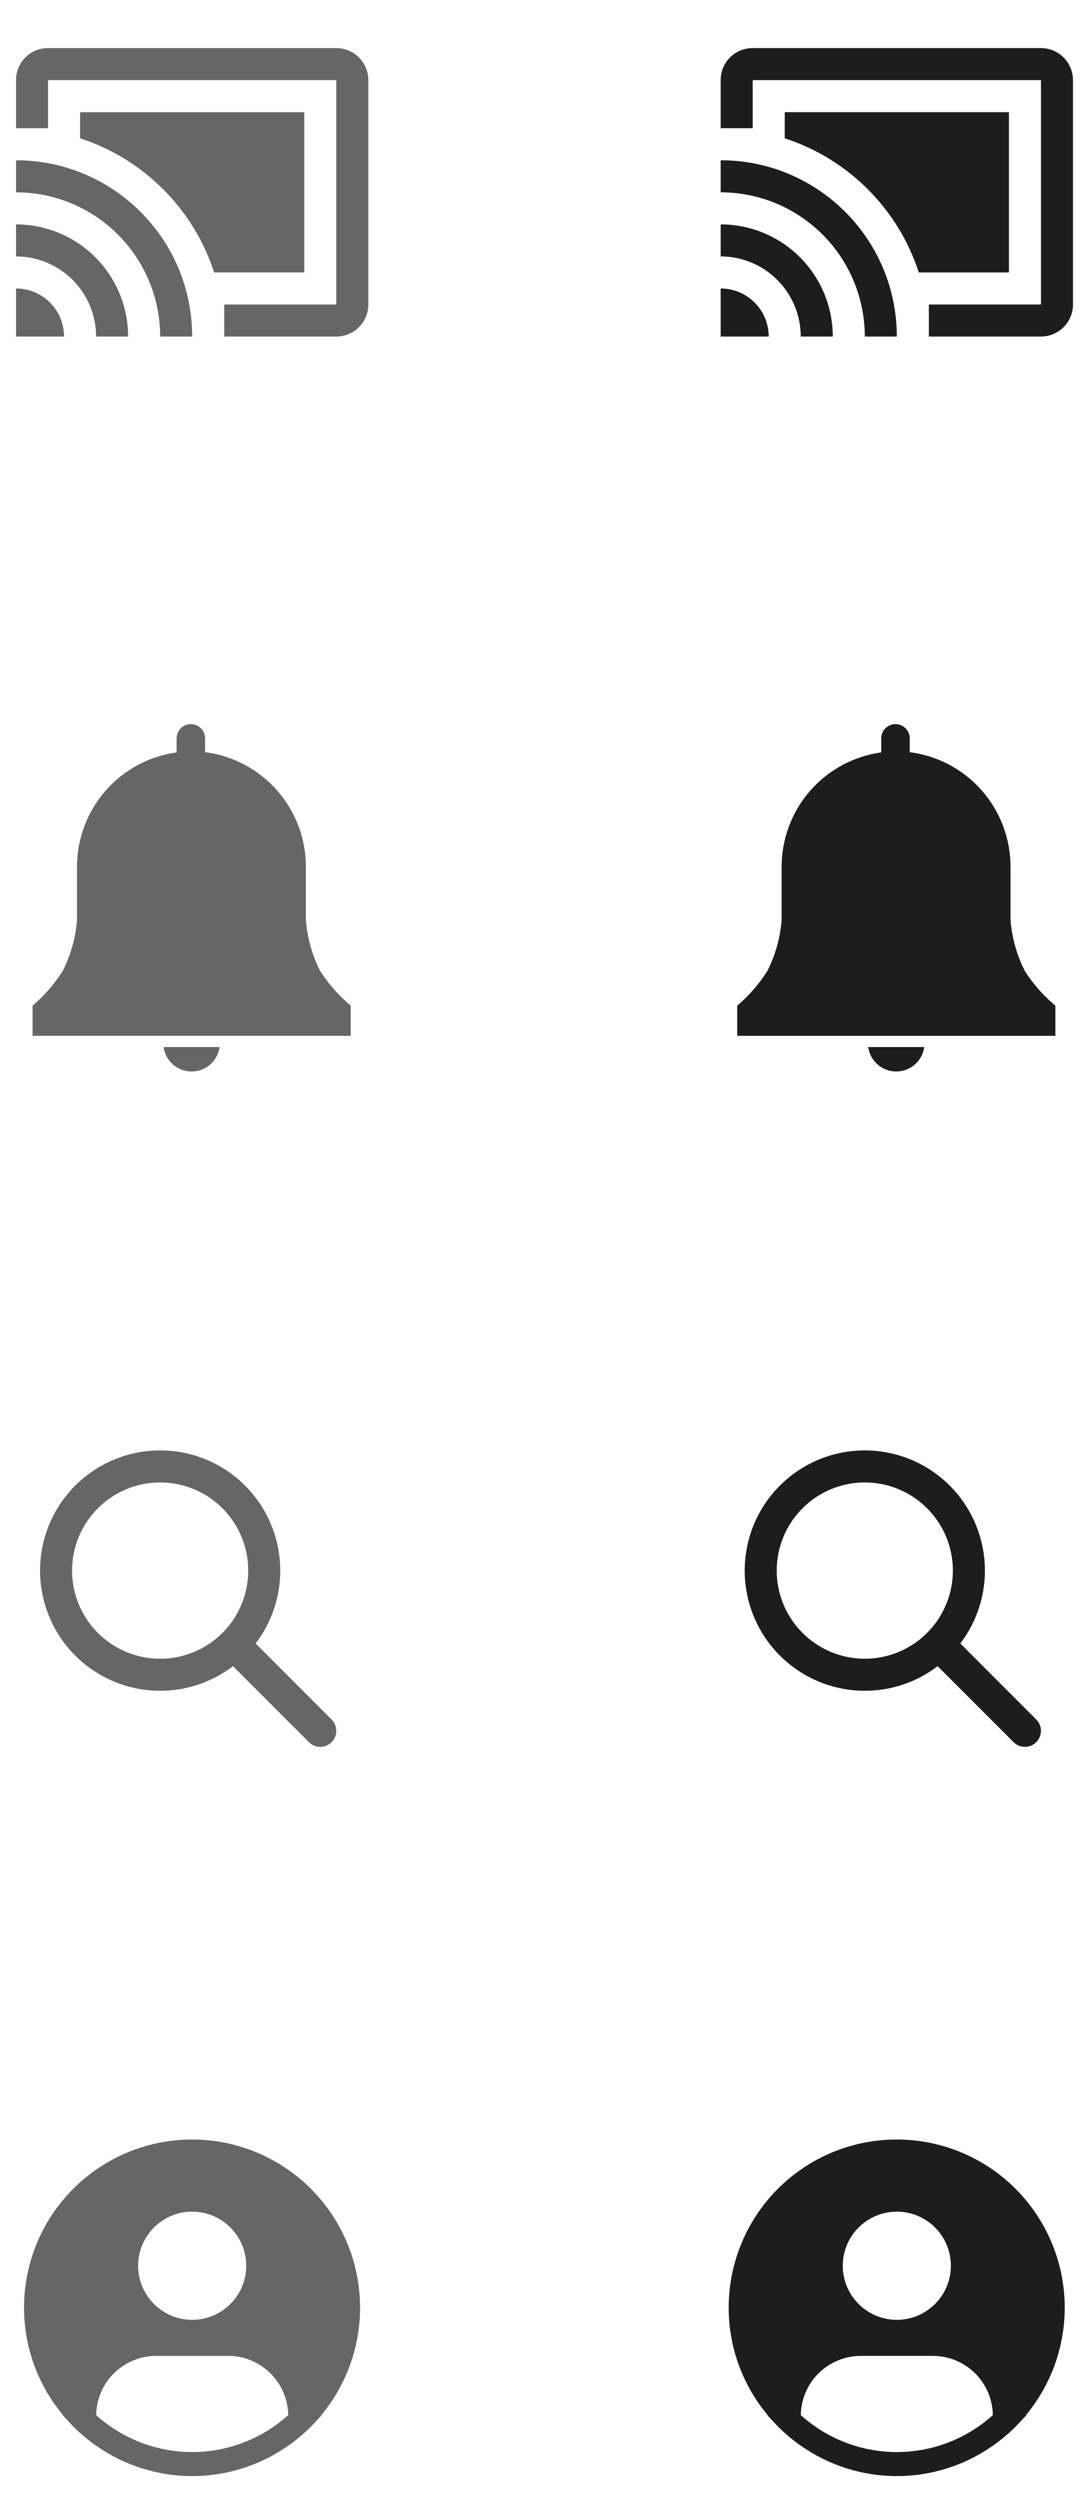 <svg width="68" height="156" viewBox="0 0 68 156" fill="none" xmlns="http://www.w3.org/2000/svg">
<path d="M20.062 150.697C21.139 149.402 21.888 147.865 22.246 146.219C22.604 144.572 22.559 142.863 22.117 141.237C21.675 139.611 20.848 138.116 19.705 136.877C18.563 135.638 17.139 134.693 15.554 134.121C13.969 133.549 12.269 133.367 10.599 133.591C8.929 133.815 7.337 134.438 5.959 135.407C4.58 136.376 3.455 137.663 2.679 139.159C1.903 140.654 1.499 142.315 1.5 144C1.501 146.45 2.364 148.821 3.938 150.697L3.923 150.71C3.976 150.773 4.036 150.827 4.09 150.889C4.157 150.967 4.23 151.039 4.3 151.114C4.51 151.342 4.726 151.561 4.952 151.767C5.021 151.83 5.093 151.888 5.162 151.948C5.402 152.155 5.649 152.352 5.905 152.535C5.938 152.557 5.968 152.587 6.001 152.61V152.601C7.757 153.837 9.853 154.501 12.001 154.501C14.149 154.501 16.244 153.837 18.001 152.601V152.61C18.034 152.587 18.063 152.557 18.097 152.535C18.352 152.351 18.599 152.155 18.839 151.948C18.909 151.888 18.98 151.829 19.049 151.767C19.276 151.561 19.492 151.342 19.702 151.114C19.771 151.039 19.843 150.967 19.912 150.889C19.965 150.827 20.026 150.773 20.078 150.709L20.062 150.697ZM12 138C12.668 138 13.32 138.198 13.875 138.569C14.43 138.94 14.863 139.467 15.118 140.083C15.373 140.7 15.44 141.379 15.31 142.033C15.18 142.688 14.858 143.289 14.386 143.761C13.915 144.233 13.313 144.555 12.658 144.685C12.004 144.815 11.325 144.749 10.708 144.493C10.092 144.238 9.565 143.805 9.194 143.25C8.823 142.695 8.625 142.043 8.625 141.375C8.625 140.48 8.981 139.621 9.614 138.989C10.246 138.356 11.105 138 12 138ZM6.005 150.697C6.018 149.713 6.418 148.773 7.119 148.081C7.82 147.389 8.765 147.001 9.75 147H14.25C15.235 147.001 16.18 147.389 16.881 148.081C17.581 148.773 17.982 149.713 17.995 150.697C16.35 152.18 14.214 153 12 153C9.786 153 7.65 152.18 6.005 150.697Z" fill="#666666"/>
<path d="M21.9 62.753L21.673 62.553C21.03 61.98 20.467 61.323 20 60.6C19.489 59.602 19.183 58.511 19.1 57.393V54.1C19.104 52.344 18.467 50.646 17.308 49.327C16.15 48.007 14.549 47.156 12.807 46.933V46.073C12.807 45.837 12.713 45.611 12.546 45.444C12.379 45.277 12.153 45.183 11.917 45.183C11.681 45.183 11.454 45.277 11.287 45.444C11.12 45.611 11.027 45.837 11.027 46.073V46.947C9.3 47.185 7.719 48.041 6.575 49.357C5.431 50.672 4.803 52.357 4.807 54.1V57.393C4.723 58.511 4.417 59.602 3.907 60.6C3.447 61.322 2.893 61.978 2.26 62.553L2.033 62.753V64.633H21.9V62.753Z" fill="#666666"/>
<path d="M10.213 65.333C10.272 65.756 10.481 66.143 10.803 66.423C11.124 66.704 11.537 66.858 11.963 66.858C12.39 66.858 12.802 66.704 13.124 66.423C13.445 66.143 13.655 65.756 13.713 65.333H10.213Z" fill="#666666"/>
<path d="M21 3H3C1.89 3 1 3.89 1 5V8H3V5H21V19H14V21H21C21.53 21 22.039 20.789 22.414 20.414C22.789 20.039 23 19.53 23 19V5C23 4.47 22.789 3.961 22.414 3.586C22.039 3.211 21.53 3 21 3ZM1 10V12C2.182 12 3.352 12.233 4.444 12.685C5.536 13.137 6.528 13.8 7.364 14.636C8.2 15.472 8.863 16.464 9.315 17.556C9.767 18.648 10 19.818 10 21H12C12 14.92 7.07 10 1 10ZM19 7H5V8.63C8.96 9.91 12.09 13.04 13.37 17H19V7ZM1 14V16C1.657 16 2.307 16.129 2.913 16.381C3.52 16.632 4.071 17 4.536 17.465C5 17.929 5.368 18.48 5.619 19.087C5.871 19.693 6 20.343 6 21H8C8 19.143 7.263 17.363 5.95 16.05C4.637 14.738 2.857 14 1 14ZM1 18V21H4C4 20.204 3.684 19.441 3.121 18.879C2.559 18.316 1.796 18 1 18Z" fill="#666666"/>
<path d="M10 90.5C11.398 90.5 12.768 90.891 13.956 91.628C15.144 92.365 16.102 93.42 16.722 94.673C17.342 95.926 17.6 97.327 17.466 98.718C17.332 100.11 16.812 101.436 15.964 102.548L20.707 107.293C20.886 107.473 20.99 107.714 20.998 107.968C21.006 108.222 20.917 108.47 20.749 108.66C20.581 108.851 20.346 108.97 20.093 108.994C19.841 109.018 19.588 108.945 19.387 108.79L19.293 108.707L14.548 103.964C13.601 104.686 12.496 105.172 11.323 105.382C10.151 105.592 8.946 105.52 7.807 105.172C6.668 104.824 5.629 104.209 4.774 103.38C3.92 102.55 3.276 101.528 2.895 100.4C2.514 99.272 2.407 98.069 2.583 96.891C2.759 95.713 3.213 94.594 3.907 93.627C4.602 92.659 5.516 91.871 6.576 91.328C7.635 90.784 8.809 90.5 10 90.5ZM10 92.5C8.541 92.5 7.142 93.079 6.111 94.111C5.079 95.142 4.5 96.541 4.5 98C4.5 99.459 5.079 100.858 6.111 101.889C7.142 102.921 8.541 103.5 10 103.5C11.459 103.5 12.858 102.921 13.889 101.889C14.921 100.858 15.5 99.459 15.5 98C15.5 96.541 14.921 95.142 13.889 94.111C12.858 93.079 11.459 92.5 10 92.5Z" fill="#666666"/>
<path d="M64.062 150.697C65.139 149.402 65.888 147.865 66.246 146.219C66.603 144.572 66.559 142.863 66.117 141.237C65.675 139.611 64.848 138.116 63.705 136.877C62.563 135.638 61.139 134.693 59.554 134.121C57.969 133.549 56.269 133.367 54.599 133.591C52.929 133.815 51.337 134.438 49.959 135.407C48.58 136.376 47.455 137.663 46.679 139.159C45.903 140.654 45.498 142.315 45.5 144C45.501 146.45 46.364 148.821 47.938 150.697L47.923 150.71C47.976 150.773 48.036 150.827 48.09 150.889C48.157 150.967 48.23 151.039 48.3 151.114C48.51 151.342 48.726 151.561 48.952 151.767C49.021 151.83 49.093 151.888 49.162 151.948C49.402 152.155 49.649 152.352 49.905 152.535C49.938 152.557 49.968 152.587 50.001 152.61V152.601C51.757 153.837 53.853 154.501 56.001 154.501C58.149 154.501 60.244 153.837 62.001 152.601V152.61C62.034 152.587 62.063 152.557 62.097 152.535C62.352 152.351 62.599 152.155 62.839 151.948C62.909 151.888 62.98 151.829 63.049 151.767C63.276 151.561 63.492 151.342 63.702 151.114C63.772 151.039 63.843 150.967 63.912 150.889C63.965 150.827 64.026 150.773 64.078 150.709L64.062 150.697ZM56 138C56.667 138 57.32 138.198 57.875 138.569C58.43 138.94 58.863 139.467 59.118 140.083C59.373 140.7 59.44 141.379 59.31 142.033C59.18 142.688 58.858 143.289 58.386 143.761C57.914 144.233 57.313 144.555 56.658 144.685C56.004 144.815 55.325 144.749 54.708 144.493C54.092 144.238 53.565 143.805 53.194 143.25C52.823 142.695 52.625 142.043 52.625 141.375C52.625 140.48 52.981 139.621 53.614 138.989C54.246 138.356 55.105 138 56 138ZM50.005 150.697C50.018 149.713 50.419 148.773 51.119 148.081C51.82 147.389 52.765 147.001 53.75 147H58.25C59.235 147.001 60.18 147.389 60.881 148.081C61.581 148.773 61.982 149.713 61.995 150.697C60.35 152.18 58.214 153 56 153C53.786 153 51.65 152.18 50.005 150.697Z" fill="#1D1D1D"/>
<path d="M65.9 62.753L65.673 62.553C65.03 61.98 64.467 61.323 64 60.6C63.489 59.602 63.184 58.511 63.1 57.393V54.1C63.104 52.344 62.467 50.646 61.309 49.327C60.15 48.007 58.549 47.156 56.807 46.933V46.073C56.807 45.837 56.713 45.611 56.546 45.444C56.379 45.277 56.153 45.183 55.917 45.183C55.681 45.183 55.454 45.277 55.287 45.444C55.12 45.611 55.027 45.837 55.027 46.073V46.947C53.3 47.185 51.719 48.041 50.575 49.357C49.431 50.672 48.803 52.357 48.807 54.1V57.393C48.723 58.511 48.417 59.602 47.907 60.6C47.447 61.322 46.894 61.978 46.26 62.553L46.033 62.753V64.633H65.9V62.753Z" fill="#1D1D1D"/>
<path d="M54.213 65.333C54.272 65.756 54.481 66.143 54.803 66.423C55.124 66.704 55.537 66.858 55.963 66.858C56.39 66.858 56.802 66.704 57.124 66.423C57.446 66.143 57.655 65.756 57.713 65.333H54.213Z" fill="#1D1D1D"/>
<path d="M65 3H47C45.89 3 45 3.89 45 5V8H47V5H65V19H58V21H65C65.53 21 66.039 20.789 66.414 20.414C66.789 20.039 67 19.53 67 19V5C67 4.47 66.789 3.961 66.414 3.586C66.039 3.211 65.53 3 65 3ZM45 10V12C46.182 12 47.352 12.233 48.444 12.685C49.536 13.137 50.528 13.8 51.364 14.636C52.2 15.472 52.863 16.464 53.315 17.556C53.767 18.648 54 19.818 54 21H56C56 14.92 51.07 10 45 10ZM63 7H49V8.63C52.96 9.91 56.09 13.04 57.37 17H63V7ZM45 14V16C45.657 16 46.307 16.129 46.913 16.381C47.52 16.632 48.071 17 48.535 17.465C49 17.929 49.368 18.48 49.619 19.087C49.871 19.693 50 20.343 50 21H52C52 19.143 51.263 17.363 49.95 16.05C48.637 14.738 46.856 14 45 14ZM45 18V21H48C48 20.204 47.684 19.441 47.121 18.879C46.559 18.316 45.796 18 45 18Z" fill="#1D1D1D"/>
<path d="M54 90.5C55.398 90.5 56.768 90.891 57.956 91.628C59.144 92.365 60.102 93.42 60.722 94.673C61.342 95.926 61.6 97.327 61.466 98.718C61.332 100.11 60.812 101.436 59.964 102.548L64.707 107.293C64.886 107.473 64.99 107.714 64.998 107.968C65.006 108.222 64.917 108.47 64.749 108.66C64.581 108.851 64.346 108.97 64.094 108.994C63.841 109.018 63.588 108.945 63.387 108.79L63.293 108.707L58.548 103.964C57.601 104.686 56.496 105.172 55.323 105.382C54.151 105.592 52.946 105.52 51.807 105.172C50.668 104.824 49.629 104.209 48.774 103.38C47.92 102.55 47.276 101.528 46.895 100.4C46.514 99.272 46.407 98.069 46.583 96.891C46.759 95.713 47.213 94.594 47.907 93.627C48.602 92.659 49.516 91.871 50.576 91.328C51.635 90.784 52.809 90.5 54 90.5ZM54 92.5C52.541 92.5 51.142 93.079 50.111 94.111C49.079 95.142 48.5 96.541 48.5 98C48.5 99.459 49.079 100.858 50.111 101.889C51.142 102.921 52.541 103.5 54 103.5C55.459 103.5 56.858 102.921 57.889 101.889C58.92 100.858 59.5 99.459 59.5 98C59.5 96.541 58.92 95.142 57.889 94.111C56.858 93.079 55.459 92.5 54 92.5Z" fill="#1D1D1D"/>
</svg>
